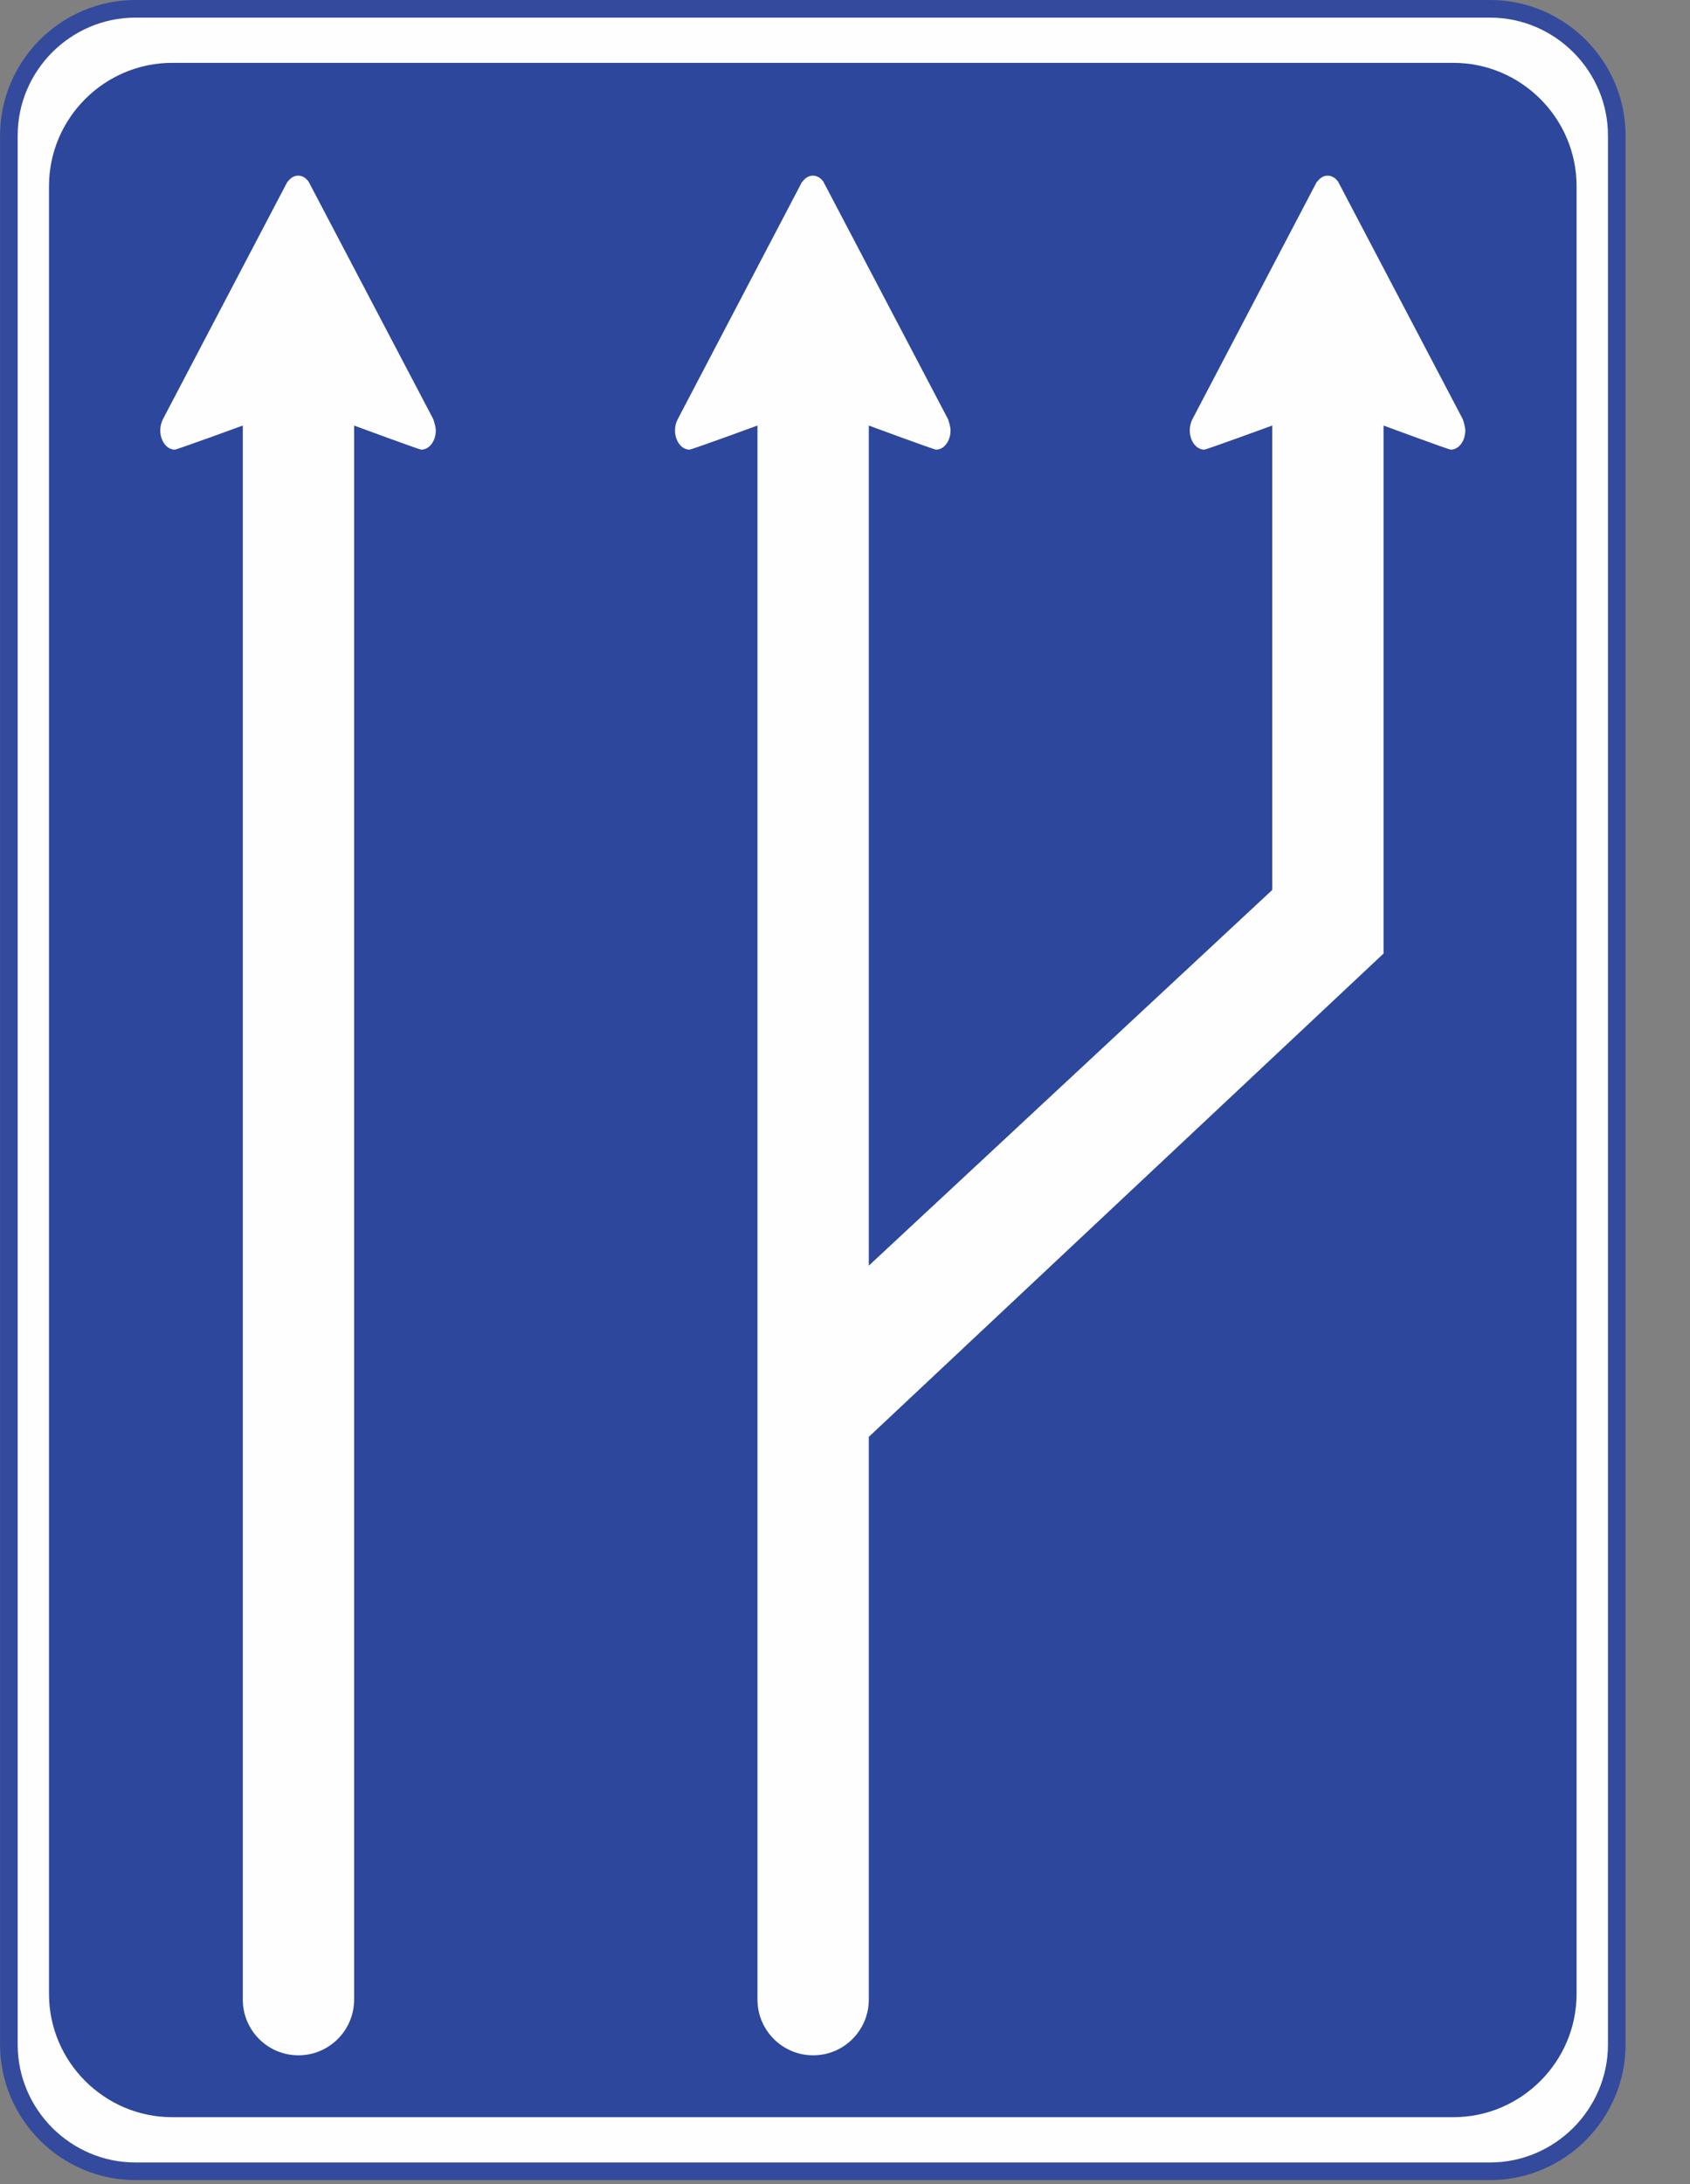 <?xml version="1.0" encoding="UTF-8"?>
<svg width="24px" height="31px" viewBox="0 0 24 31" version="1.1" xmlns="http://www.w3.org/2000/svg" xmlns:xlink="http://www.w3.org/1999/xlink">
    <rect x="0" y="0" width="24" height="31" fill="#808080" stroke="none"/>
    <!-- Generator: Sketch 54.1 (76490) - https://sketchapp.com -->
    <title>09102</title>
    <desc>Created with Sketch.</desc>
    <g id="-" stroke="none" stroke-width="1" fill="none" fill-rule="evenodd">
        <g id="C9_1_icon-汇总说明(一)" transform="translate(-385, -735)">
            <g id="编组-34" transform="translate(385, 735)">
                <g id="09102">
                    <path d="M21.16,30.818 C22.149,30.818 22.96,30.008 22.96,29.018 L22.96,1.924 C22.96,0.935 22.149,0.125 21.16,0.125 L1.925,0.125 C0.934,0.125 0.126,0.935 0.126,1.924 L0.126,29.018 C0.126,30.008 0.934,30.818 1.925,30.818 L21.16,30.818 Z" id="Fill-1" fill="#FEFEFE"></path>
                    <path d="M21.16,30.818 C22.149,30.818 22.96,30.008 22.96,29.018 L22.96,1.924 C22.96,0.935 22.149,0.125 21.16,0.125 L1.925,0.125 C0.934,0.125 0.126,0.935 0.126,1.924 L0.126,29.018 C0.126,30.008 0.934,30.818 1.925,30.818 L21.16,30.818 Z" id="Stroke-3" stroke="#344A9D" stroke-width="0.25"></path>
                    <path d="M20.64,30.05 C21.602,30.05 22.389,29.263 22.389,28.301 L22.389,2.641 C22.389,1.679 21.602,0.892 20.64,0.892 L2.445,0.892 C1.483,0.892 0.696,1.679 0.696,2.641 L0.696,28.301 C0.696,29.263 1.483,30.05 2.445,30.05 L20.64,30.05 Z" id="Fill-5" fill="#FEFEFE"></path>
                    <path d="M20.64,30.05 C21.602,30.05 22.389,29.263 22.389,28.301 L22.389,2.641 C22.389,1.679 21.602,0.892 20.64,0.892 L2.445,0.892 C1.483,0.892 0.696,1.679 0.696,2.641 L0.696,28.301 C0.696,29.263 1.483,30.05 2.445,30.05 L20.64,30.05 Z" id="Stroke-7" stroke="#FEFEFE" stroke-width="0.25"></path>
                    <path d="M20.64,30.05 C21.602,30.05 22.389,29.263 22.389,28.301 L22.389,2.641 C22.389,1.679 21.602,0.892 20.64,0.892 L2.445,0.892 C1.483,0.892 0.696,1.679 0.696,2.641 L0.696,28.301 C0.696,29.263 1.483,30.05 2.445,30.05 L20.64,30.05 Z" id="Fill-9" fill="#2C479B"></path>
                    <path d="M5.029,6.04 L5.029,28.381 C5.029,28.817 4.675,29.172 4.238,29.172 C3.801,29.172 3.448,28.817 3.448,28.381 L3.448,6.04 C3.448,6.04 2.511,6.382 2.482,6.382 C2.369,6.382 2.276,6.26 2.276,6.108 C2.276,6.05 2.291,5.996 2.313,5.951 L4.082,2.579 L4.086,2.579 C4.124,2.526 4.176,2.493 4.235,2.493 C4.294,2.493 4.346,2.526 4.383,2.579 L6.153,5.949 C6.153,5.949 6.189,6.05 6.189,6.108 C6.189,6.26 6.097,6.382 5.983,6.382 C5.954,6.382 5.029,6.04 5.029,6.04" id="Fill-11" fill="#FEFEFE"></path>
                    <path d="M20.773,5.949 L19.003,2.579 C18.965,2.526 18.914,2.493 18.854,2.493 C18.795,2.493 18.744,2.526 18.706,2.579 L18.701,2.579 L16.933,5.951 C16.91,5.996 16.896,6.05 16.896,6.108 C16.896,6.26 16.988,6.382 17.102,6.382 C17.131,6.382 18.067,6.04 18.067,6.04 L18.067,12.632 L12.338,17.964 L12.338,6.04 C12.338,6.04 13.263,6.382 13.294,6.382 C13.407,6.382 13.499,6.26 13.499,6.108 C13.499,6.05 13.463,5.949 13.463,5.949 L11.693,2.579 C11.656,2.526 11.603,2.493 11.544,2.493 C11.486,2.493 11.433,2.526 11.396,2.579 L11.391,2.579 L9.624,5.951 C9.6,5.996 9.586,6.05 9.586,6.108 C9.586,6.26 9.678,6.382 9.792,6.382 C9.822,6.382 10.757,6.04 10.757,6.04 L10.757,28.381 C10.757,28.817 11.111,29.172 11.548,29.172 C11.985,29.172 12.338,28.817 12.338,28.381 L12.338,20.394 L19.648,13.534 L19.648,6.04 C19.648,6.04 20.574,6.382 20.603,6.382 C20.716,6.382 20.809,6.26 20.809,6.108 C20.809,6.05 20.773,5.949 20.773,5.949" id="Fill-13" fill="#FEFEFE"></path>
                </g>
            </g>
        </g>
    </g>
</svg>